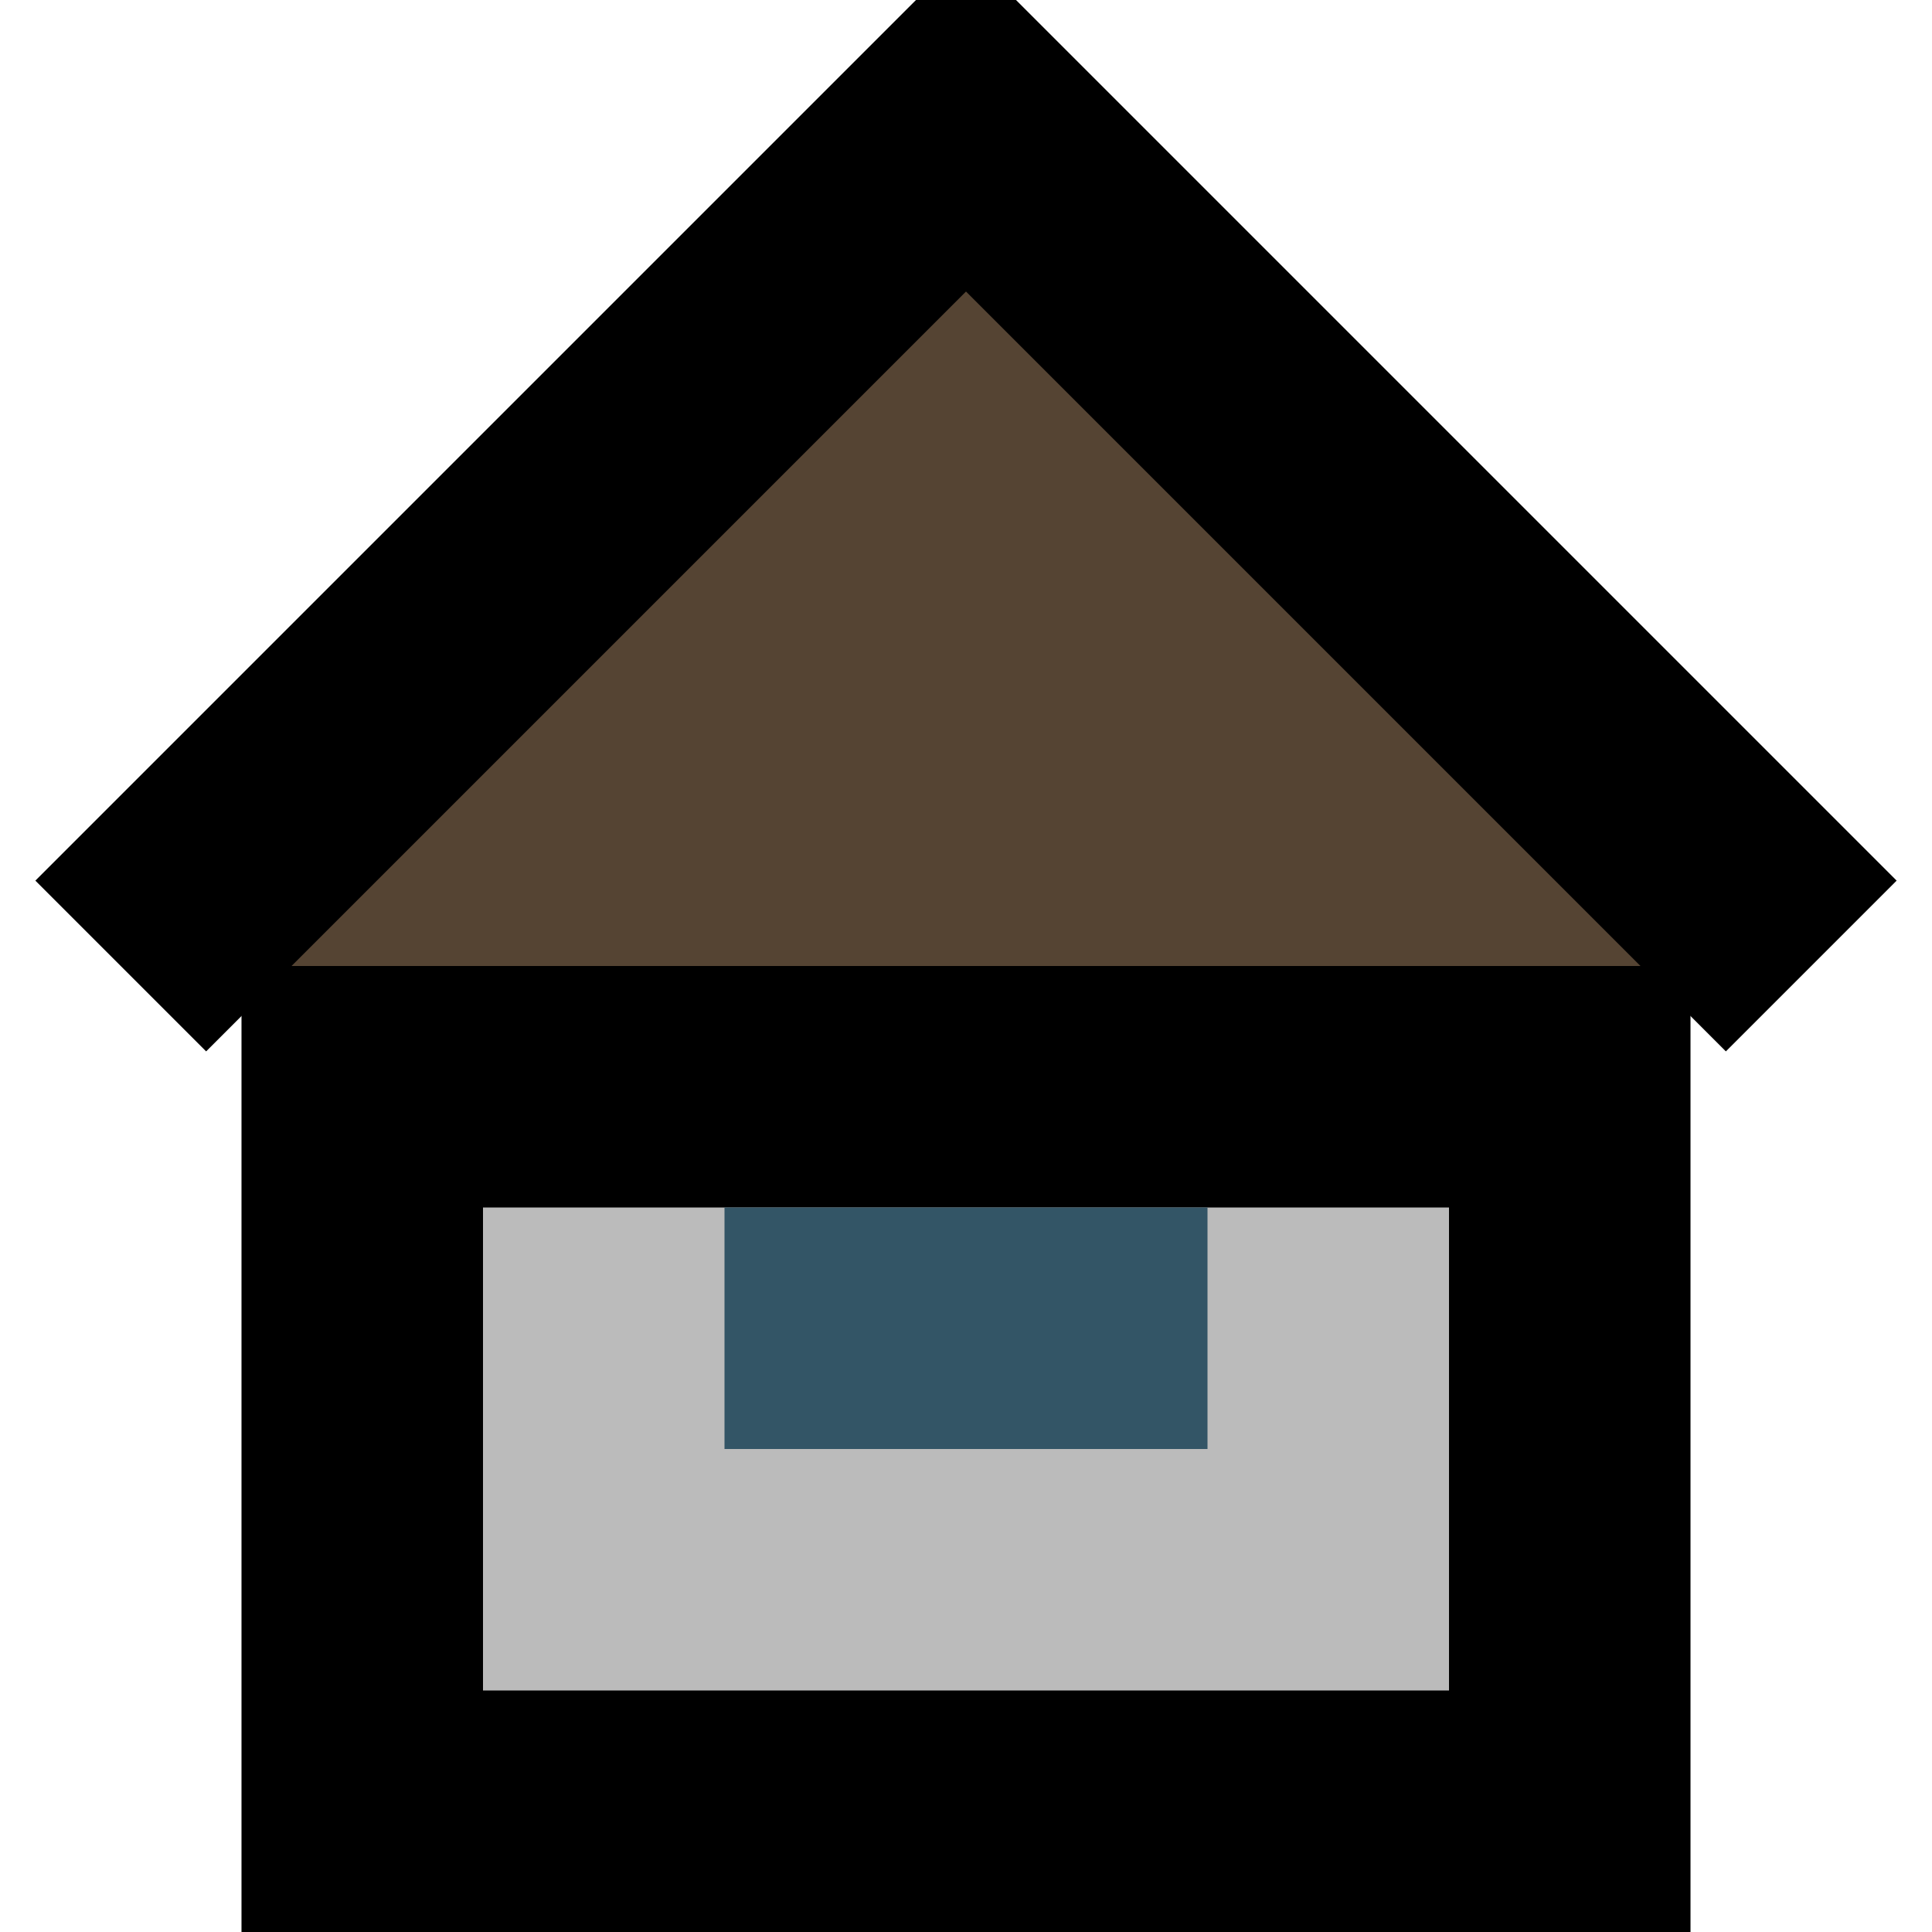 <?xml version='1.0' encoding='UTF-8'?><svg xmlns='http://www.w3.org/2000/svg' viewBox='0 0 8 8' stroke='#000'><path d='M1.5 4.5v3h5v-3z' fill='#bbb'/><path d='M.5 4l3.5-3.5l3.5 3.5' fill='#543'/><path d='M3 5.5h2' stroke='#356'/></svg>
